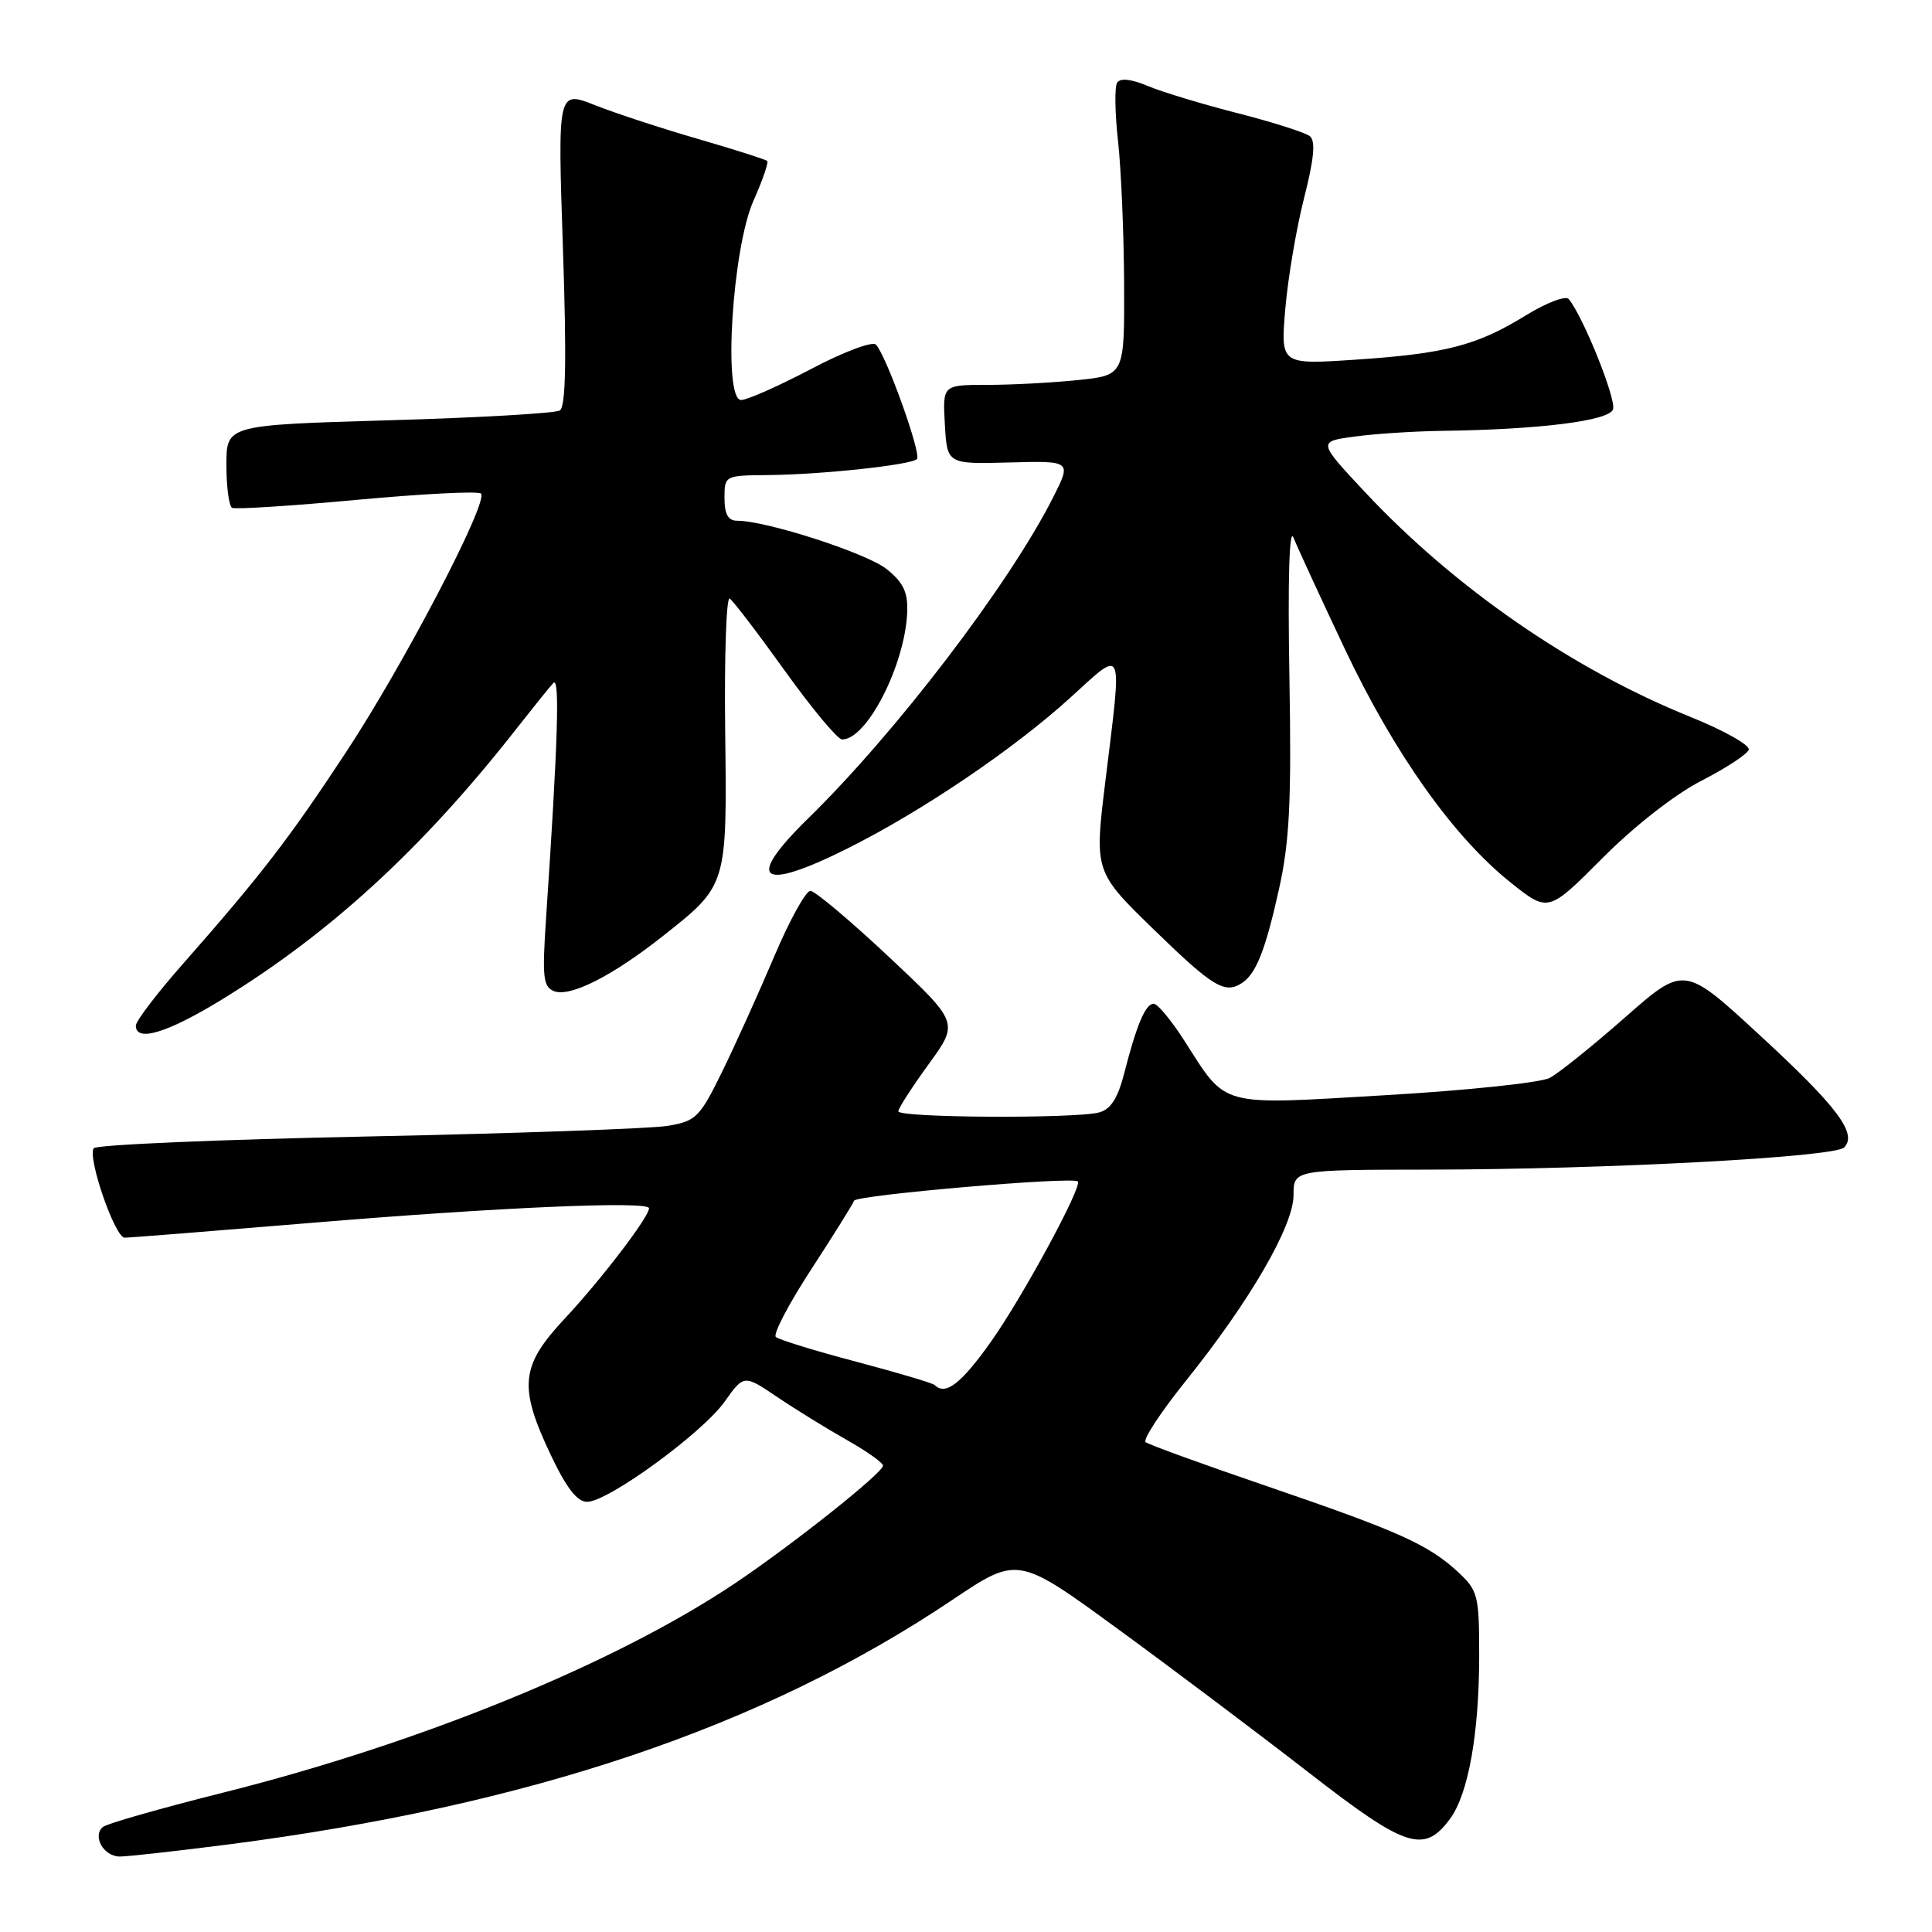 <?xml version="1.0" encoding="UTF-8" standalone="no"?>
<!DOCTYPE svg PUBLIC "-//W3C//DTD SVG 1.1//EN" "http://www.w3.org/Graphics/SVG/1.1/DTD/svg11.dtd" >
<svg xmlns="http://www.w3.org/2000/svg" xmlns:xlink="http://www.w3.org/1999/xlink" version="1.1" viewBox="0 0 256 256">
 <g >
 <path fill="currentColor"
d=" M 30.16 244.41 C 70.24 239.25 101.15 228.81 126.18 212.00 C 134.87 206.17 134.87 206.17 148.18 215.89 C 155.51 221.24 166.85 229.78 173.40 234.86 C 186.30 244.89 188.70 245.67 192.14 241.00 C 194.57 237.70 196.00 229.67 196.00 219.32 C 196.00 211.43 195.83 210.75 193.25 208.35 C 189.29 204.67 185.39 202.92 168.00 196.97 C 159.47 194.06 152.18 191.41 151.80 191.09 C 151.41 190.76 153.80 187.12 157.11 183.00 C 165.62 172.40 171.40 162.44 171.40 158.36 C 171.40 155.00 171.40 155.00 189.45 154.98 C 212.75 154.95 243.07 153.33 244.35 152.05 C 246.16 150.24 243.49 146.67 233.20 137.19 C 223.16 127.92 223.16 127.92 215.33 134.81 C 211.02 138.60 206.53 142.21 205.34 142.83 C 204.15 143.46 194.36 144.49 183.57 145.12 C 161.25 146.43 162.65 146.81 156.91 137.86 C 155.19 135.18 153.38 133.00 152.87 133.00 C 151.79 133.00 150.61 135.78 148.98 142.16 C 148.12 145.52 147.19 146.98 145.65 147.40 C 142.46 148.25 118.99 148.12 119.03 147.25 C 119.05 146.84 120.86 144.03 123.06 141.00 C 127.06 135.50 127.06 135.50 117.78 126.79 C 112.68 122.00 108.00 118.07 107.39 118.04 C 106.78 118.02 104.62 121.94 102.58 126.75 C 100.54 131.56 97.44 138.43 95.69 142.00 C 92.72 148.06 92.23 148.55 88.50 149.18 C 86.30 149.55 68.39 150.18 48.71 150.59 C 29.03 150.99 12.69 151.69 12.41 152.15 C 11.59 153.48 15.24 164.00 16.52 164.00 C 17.16 164.00 28.22 163.12 41.09 162.05 C 65.90 159.98 86.00 159.10 86.00 160.10 C 86.00 161.26 79.66 169.55 74.86 174.69 C 68.97 180.98 68.68 183.71 72.96 192.75 C 75.05 197.16 76.47 199.00 77.80 199.00 C 80.56 199.00 93.09 189.87 96.03 185.71 C 98.57 182.13 98.57 182.13 103.03 185.14 C 105.49 186.80 109.64 189.35 112.25 190.83 C 114.86 192.30 117.00 193.82 117.00 194.21 C 117.00 195.16 104.99 204.70 97.37 209.81 C 81.50 220.44 55.74 230.97 29.50 237.55 C 21.25 239.62 14.10 241.66 13.62 242.09 C 12.21 243.33 13.75 246.00 15.88 246.00 C 16.94 246.00 23.37 245.28 30.16 244.41 Z  M 29.21 132.56 C 43.70 123.72 56.01 112.42 68.48 96.50 C 70.64 93.75 72.81 91.05 73.32 90.50 C 74.20 89.55 73.93 98.32 72.36 121.59 C 71.83 129.55 71.96 130.77 73.43 131.34 C 75.56 132.15 81.15 129.32 87.80 124.06 C 96.39 117.27 96.34 117.45 96.09 96.84 C 95.97 86.92 96.24 79.03 96.69 79.31 C 97.13 79.59 100.42 83.90 104.00 88.89 C 107.58 93.88 110.98 97.97 111.58 97.98 C 114.86 98.03 119.94 88.08 120.21 81.10 C 120.31 78.45 119.69 77.17 117.47 75.40 C 114.83 73.29 101.56 69.00 97.68 69.00 C 96.48 69.00 96.00 68.14 96.00 66.00 C 96.00 63.02 96.04 63.00 101.75 62.95 C 108.82 62.89 120.73 61.61 121.50 60.83 C 122.14 60.19 117.40 47.00 116.06 45.66 C 115.59 45.19 111.71 46.65 107.44 48.91 C 103.16 51.16 99.01 53.00 98.20 53.00 C 95.78 53.00 97.02 32.92 99.84 26.60 C 101.04 23.90 101.86 21.53 101.66 21.33 C 101.46 21.13 97.37 19.83 92.56 18.43 C 87.75 17.04 81.58 15.02 78.85 13.94 C 73.89 11.98 73.89 11.98 74.59 32.84 C 75.09 47.70 74.97 53.90 74.18 54.39 C 73.58 54.76 63.39 55.35 51.54 55.69 C 30.00 56.32 30.00 56.32 30.00 61.60 C 30.00 64.50 30.34 67.06 30.75 67.29 C 31.16 67.51 38.61 67.04 47.30 66.23 C 55.99 65.43 63.39 65.05 63.73 65.40 C 64.78 66.44 53.56 87.95 45.91 99.58 C 38.36 111.06 34.61 115.94 24.30 127.65 C 20.83 131.58 18.00 135.29 18.00 135.90 C 18.00 138.12 22.10 136.89 29.21 132.56 Z  M 164.60 130.23 C 166.46 128.99 167.70 125.82 169.49 117.74 C 170.88 111.44 171.14 106.13 170.85 89.47 C 170.63 76.75 170.84 69.82 171.39 71.23 C 171.89 72.48 174.95 79.12 178.20 86.00 C 184.76 99.86 192.63 110.94 200.18 116.95 C 205.15 120.91 205.15 120.91 212.33 113.71 C 216.55 109.46 221.95 105.25 225.43 103.46 C 228.69 101.79 231.52 99.94 231.72 99.34 C 231.92 98.75 228.43 96.78 223.96 94.98 C 208.41 88.71 192.77 77.91 180.93 65.27 C 174.59 58.50 174.59 58.50 179.55 57.84 C 182.27 57.47 187.47 57.14 191.10 57.09 C 203.95 56.92 213.15 55.77 213.73 54.26 C 214.22 53.00 209.80 41.97 207.86 39.62 C 207.47 39.14 204.91 40.11 202.18 41.79 C 195.69 45.79 191.55 46.86 179.59 47.66 C 169.68 48.32 169.68 48.32 170.31 40.91 C 170.66 36.83 171.78 30.23 172.80 26.23 C 174.11 21.10 174.34 18.70 173.58 18.06 C 172.99 17.57 168.69 16.20 164.04 15.01 C 159.38 13.82 154.01 12.20 152.11 11.40 C 149.86 10.46 148.43 10.31 148.02 10.97 C 147.68 11.52 147.73 15.02 148.15 18.74 C 148.56 22.46 148.92 30.95 148.95 37.61 C 149.00 49.72 149.00 49.72 142.85 50.36 C 139.47 50.71 134.05 51.00 130.80 51.00 C 124.90 51.00 124.90 51.00 125.20 56.25 C 125.50 61.50 125.50 61.50 133.75 61.28 C 142.00 61.06 142.00 61.06 139.51 65.97 C 133.68 77.48 118.74 97.05 107.07 108.46 C 98.64 116.71 100.68 118.24 112.33 112.41 C 122.15 107.50 134.26 99.31 141.75 92.51 C 149.03 85.90 148.71 85.16 146.47 103.50 C 145.00 115.50 145.00 115.50 152.97 123.25 C 160.73 130.80 162.32 131.76 164.60 130.23 Z  M 123.86 183.53 C 123.60 183.27 118.91 181.88 113.44 180.43 C 107.98 178.99 103.18 177.51 102.80 177.15 C 102.41 176.79 104.51 172.77 107.47 168.23 C 110.43 163.68 112.99 159.58 113.17 159.10 C 113.46 158.35 141.99 155.89 142.81 156.54 C 143.50 157.10 135.50 171.87 131.33 177.75 C 127.36 183.35 125.29 184.95 123.86 183.53 Z "/>
</g>
</svg>